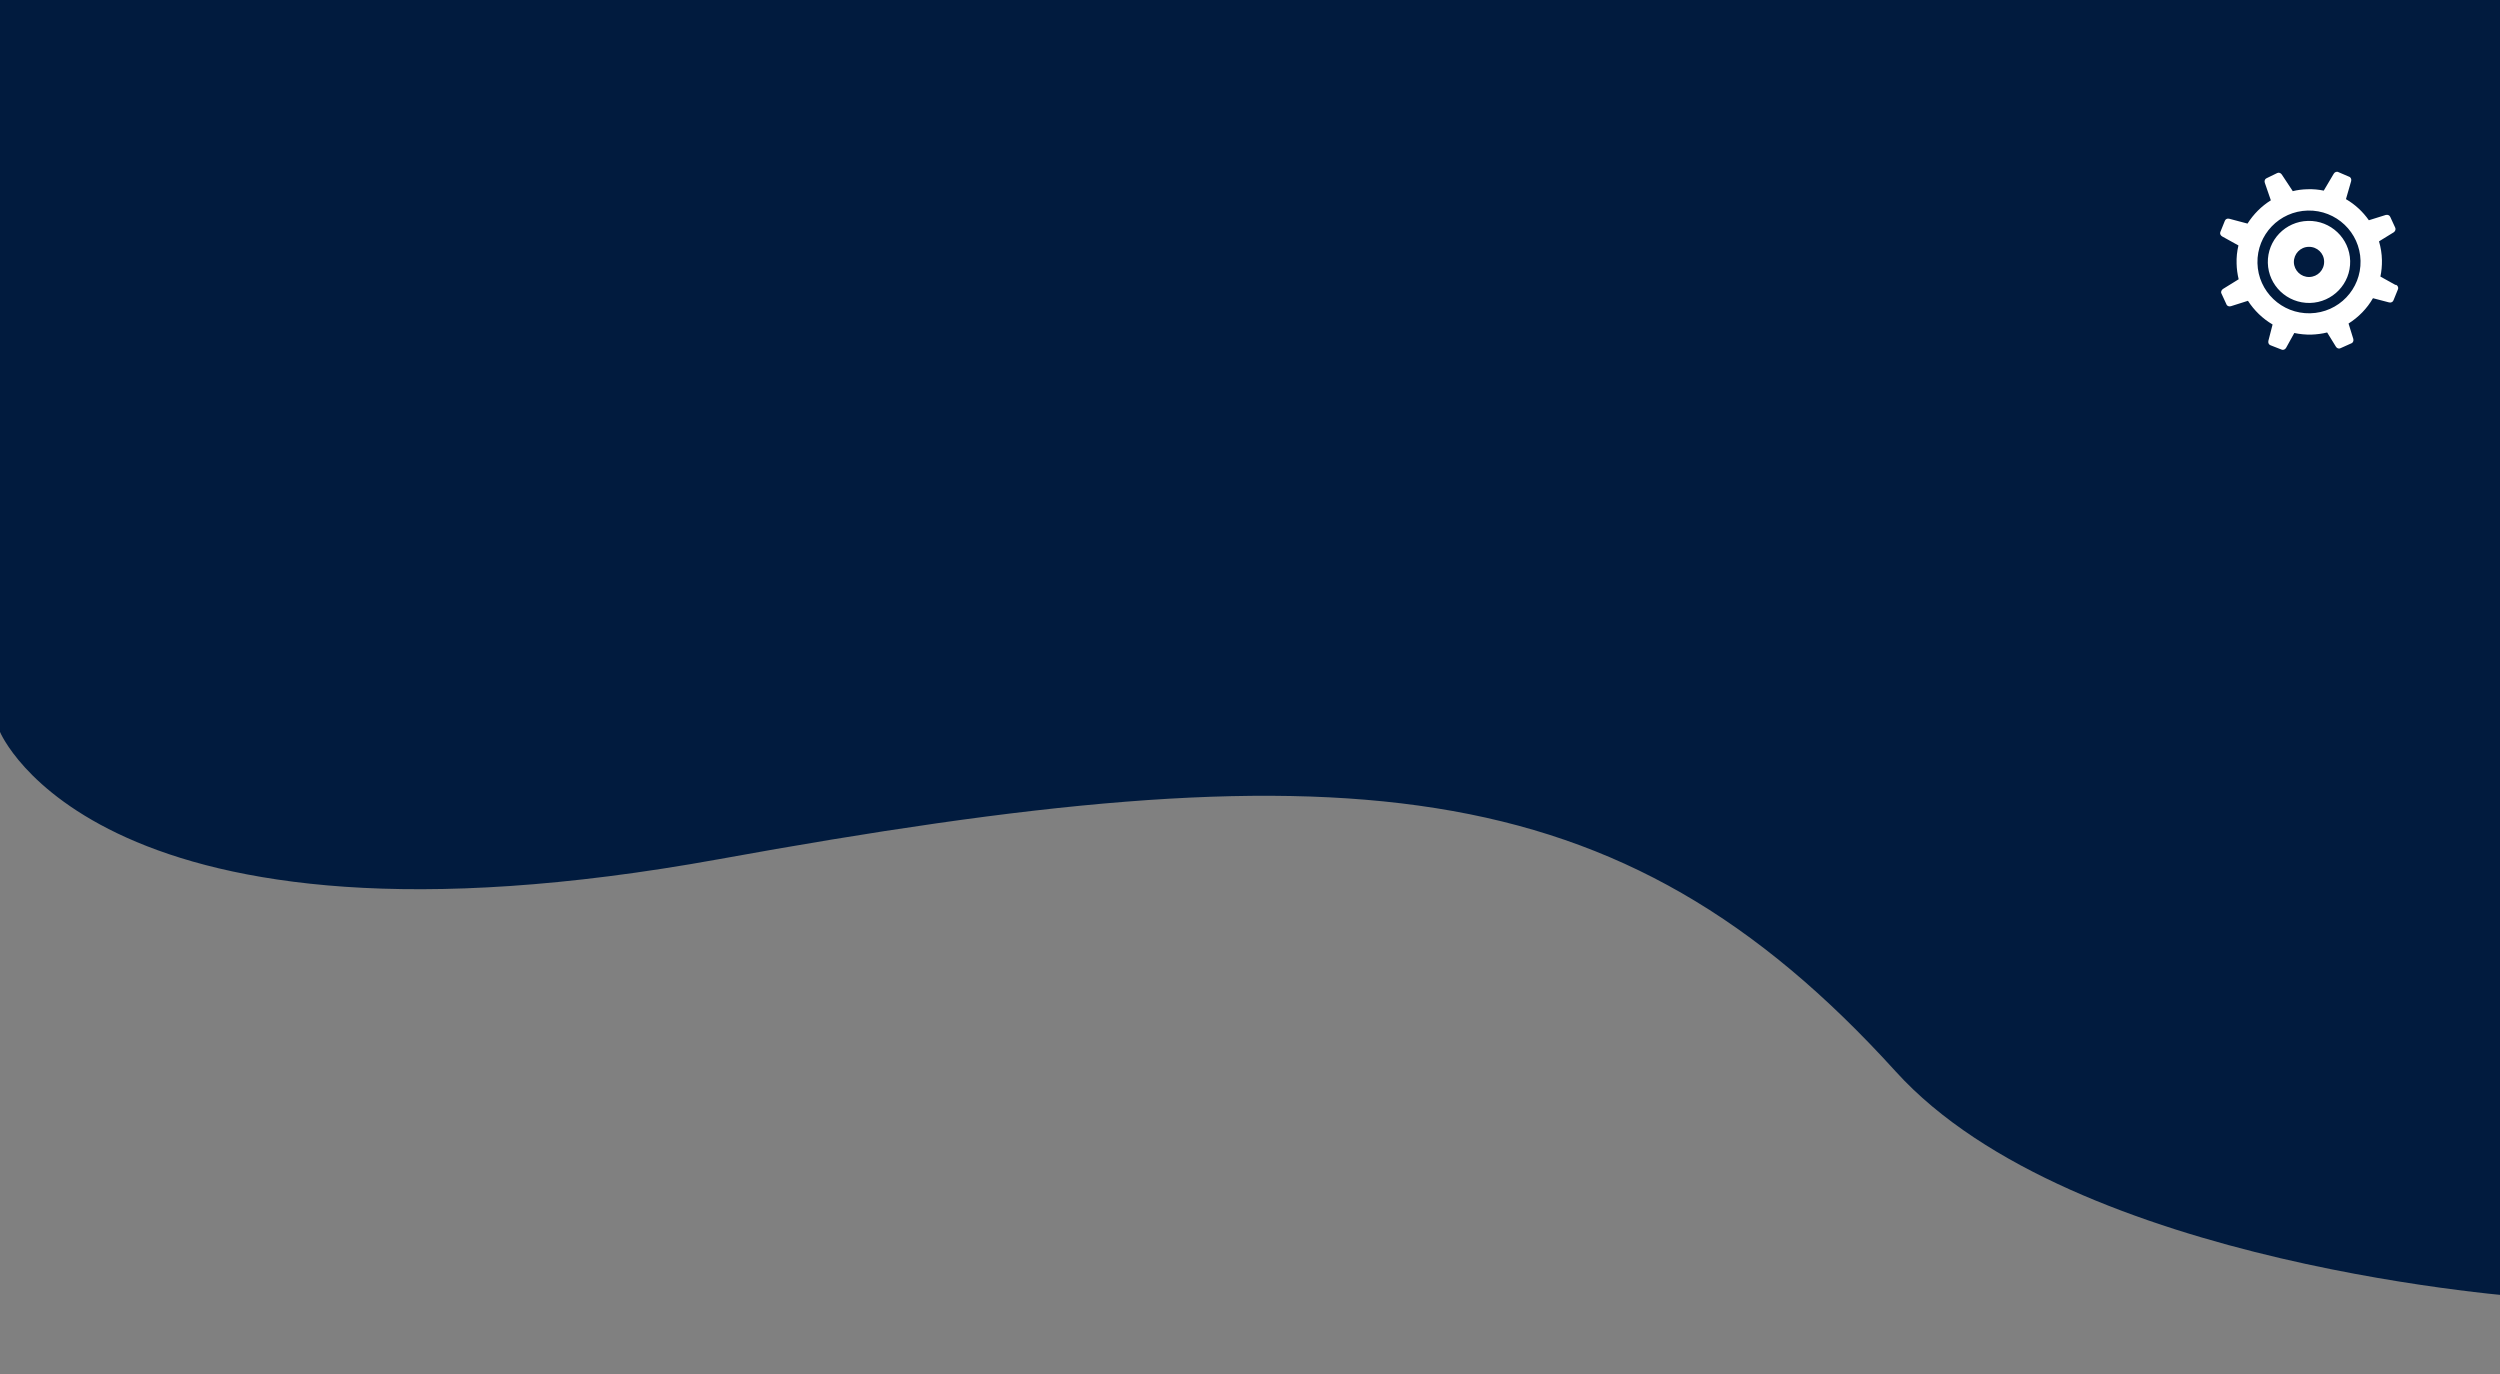 <svg width="393" height="216" viewBox="0 0 393 216" fill="none" xmlns="http://www.w3.org/2000/svg">
<rect x="0" y="0" width="393" height="216" fill="#808080" stroke="none"/>
<path fill-rule="evenodd" clip-rule="evenodd" d="M0 115.058C0 115.058 15.507 152.761 113.036 135.058C210.564 117.353 254.311 120.256 298 168.433C326 199.31 398 204 398 204V-18H0V115.058Z" fill="#011B3E"/>
<path style="mix-blend-mode:screen" d="M376.546 44.78L374.202 43.477C374.372 42.647 374.457 41.784 374.44 40.904C374.423 39.871 374.253 38.889 373.981 37.941L376.292 36.519C376.546 36.35 376.648 36.028 376.529 35.791L375.748 34.098C375.646 33.844 375.34 33.709 375.035 33.794L372.385 34.623C371.434 33.269 370.211 32.135 368.784 31.305L369.599 28.478C369.684 28.191 369.548 27.869 369.293 27.784L367.595 27.056C367.357 26.921 367.017 27.039 366.864 27.31L365.302 29.951V29.968C364.486 29.799 363.62 29.714 362.754 29.748C361.938 29.765 361.157 29.866 360.41 30.053C360.41 30.036 360.41 30.019 360.393 30.002L358.694 27.429C358.524 27.175 358.201 27.073 357.964 27.209L356.299 28.021C356.044 28.123 355.925 28.444 356.027 28.732L356.978 31.491C355.501 32.406 354.244 33.675 353.309 35.148L350.439 34.386C350.133 34.302 349.827 34.454 349.742 34.725L349.046 36.452C348.927 36.688 349.046 37.01 349.318 37.163L351.883 38.584C351.662 39.499 351.56 40.464 351.594 41.445C351.611 42.292 351.73 43.104 351.917 43.9L349.454 45.423C349.199 45.593 349.08 45.914 349.216 46.151L349.997 47.844C350.082 48.098 350.405 48.234 350.711 48.132L353.377 47.286C354.363 48.809 355.688 50.096 357.25 51.01L356.588 53.583C356.52 53.888 356.656 54.192 356.927 54.277L358.66 54.954C358.898 55.073 359.221 54.954 359.373 54.683L360.664 52.347C361.531 52.533 362.431 52.618 363.348 52.601C364.197 52.567 365.03 52.466 365.828 52.263L367.204 54.497C367.357 54.768 367.697 54.87 367.934 54.734L369.633 53.972C369.888 53.888 370.024 53.566 369.939 53.278L369.191 50.858C370.771 49.859 372.096 48.505 373.03 46.879L375.561 47.539C375.85 47.624 376.173 47.472 376.258 47.201L376.954 45.491C377.073 45.254 376.954 44.916 376.682 44.78H376.546ZM363.161 49.249C358.694 49.351 354.974 45.83 354.872 41.361C354.77 36.908 358.303 33.201 362.788 33.1C367.255 32.998 370.975 36.519 371.077 40.988C371.179 45.457 367.646 49.148 363.161 49.249ZM362.822 34.725C359.255 34.809 356.418 37.755 356.503 41.327C356.588 44.882 359.543 47.692 363.127 47.624C366.694 47.539 369.531 44.594 369.446 41.022C369.361 37.467 366.389 34.64 362.822 34.725ZM363.025 43.544C361.718 43.578 360.63 42.529 360.596 41.225C360.579 39.905 361.616 38.822 362.924 38.804C364.248 38.771 365.336 39.803 365.353 41.107C365.386 42.427 364.35 43.511 363.025 43.544Z" fill="white"/>
</svg>
